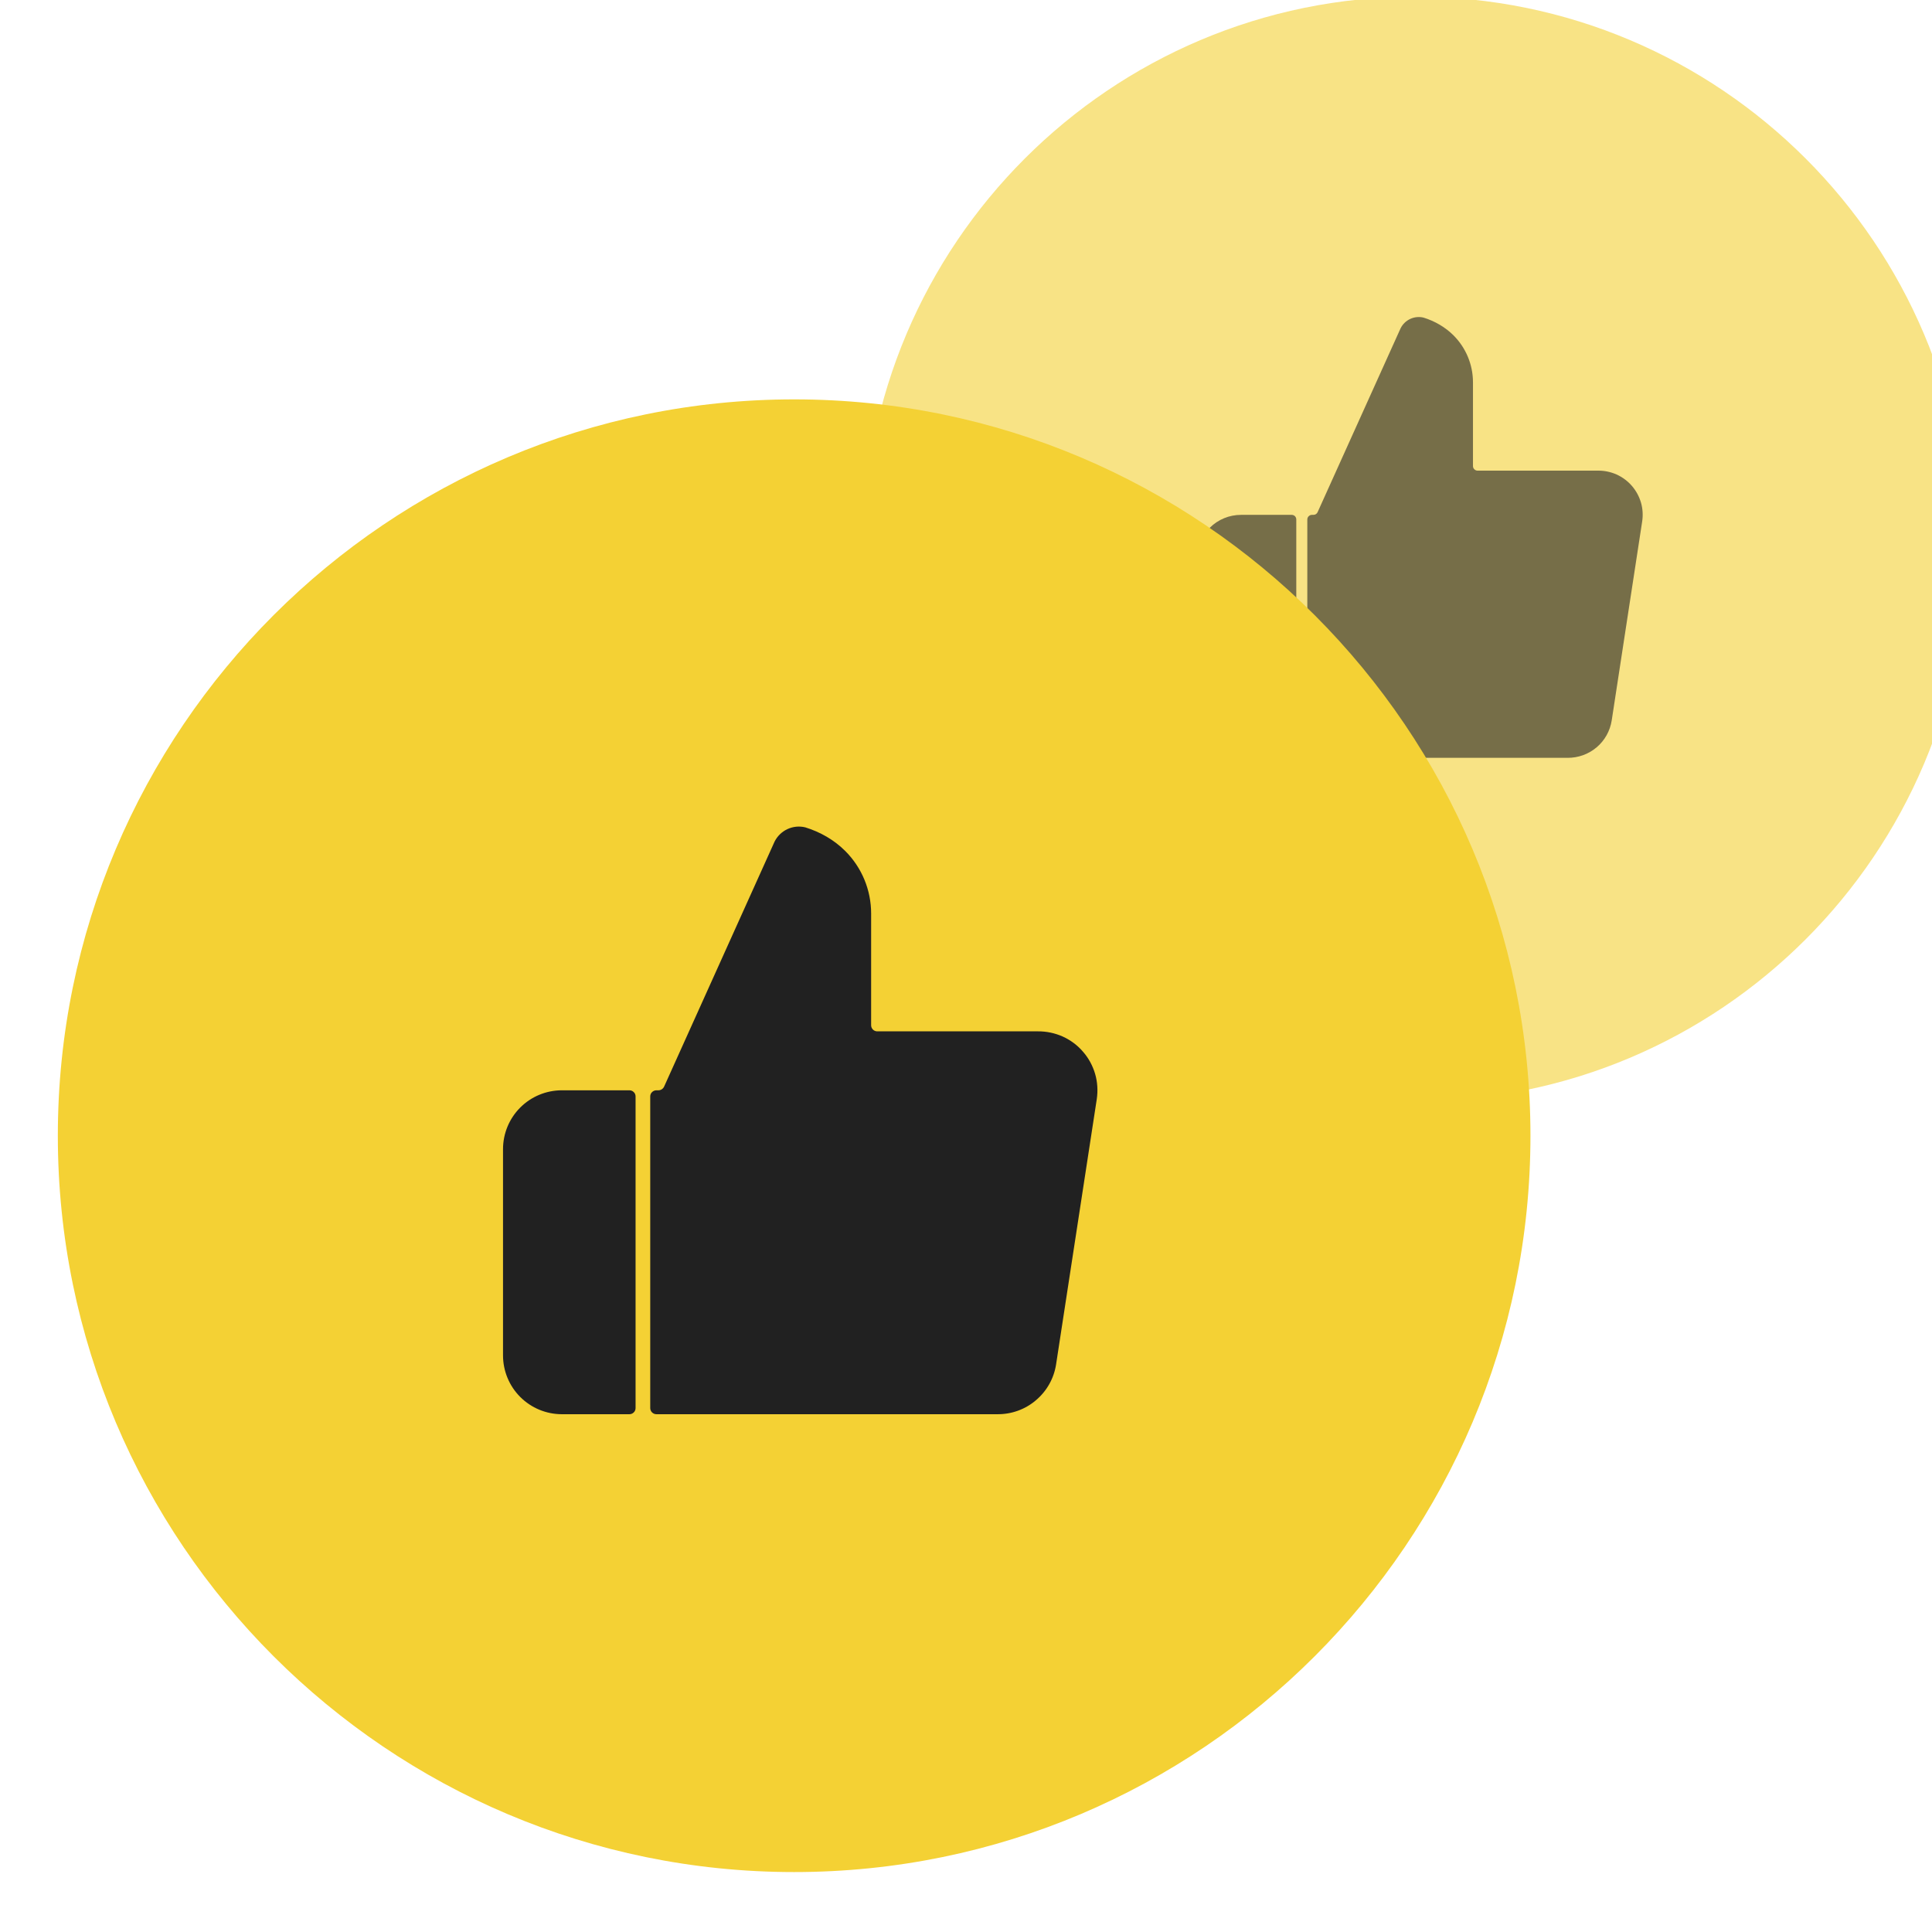 <?xml version="1.0" encoding="UTF-8" standalone="no"?>
<!DOCTYPE svg PUBLIC "-//W3C//DTD SVG 1.1//EN" "http://www.w3.org/Graphics/SVG/1.1/DTD/svg11.dtd">
<svg width="100%" height="100%" viewBox="0 0 24 24" version="1.1" xmlns="http://www.w3.org/2000/svg" xmlns:xlink="http://www.w3.org/1999/xlink" xml:space="preserve" xmlns:serif="http://www.serif.com/" style="fill-rule:evenodd;clip-rule:evenodd;stroke-linejoin:round;stroke-miterlimit:2;">
    <g transform="matrix(1,0,0,1,-2746,-488)">
        <g transform="matrix(0.505,0,0,0.977,1489.46,579.281)">
            <g transform="matrix(1.981,0,0,1.024,2487.45,-93.472)">
                <path d="M17.951,0C21.736,0 24.808,3.073 24.808,6.857C24.808,10.642 21.736,13.714 17.951,13.714C14.166,13.714 11.094,10.642 11.094,6.857C11.094,3.073 14.166,0 17.951,0Z" style="fill:rgb(244,209,52);fill-opacity:0.6;"/>
            </g>
        </g>
        <g transform="matrix(0.505,0,0,0.977,1489.46,579.281)">
            <g transform="matrix(1.981,0,0,1.024,2487.45,-93.472)">
                <path d="M16.474,6.491C16.474,6.476 16.468,6.461 16.457,6.45C16.447,6.44 16.432,6.434 16.417,6.434L15.788,6.434C15.643,6.434 15.503,6.491 15.4,6.594C15.298,6.697 15.24,6.837 15.24,6.982L15.24,8.902C15.24,9.048 15.298,9.187 15.4,9.29C15.503,9.393 15.643,9.451 15.788,9.451L16.417,9.451C16.432,9.451 16.447,9.445 16.457,9.434C16.468,9.423 16.474,9.409 16.474,9.394L16.474,6.491Z" style="fill:rgb(33,33,33);fill-opacity:0.6;"/>
            </g>
        </g>
        <g transform="matrix(0.505,0,0,0.977,1489.46,579.281)">
            <g transform="matrix(1.981,0,0,1.024,2487.45,-93.472)">
                <path d="M16.668,6.434C16.653,6.434 16.639,6.44 16.628,6.451C16.617,6.461 16.611,6.476 16.611,6.491L16.611,9.394C16.611,9.425 16.637,9.451 16.668,9.451L19.842,9.451C19.974,9.452 20.103,9.406 20.204,9.32C20.305,9.235 20.371,9.115 20.391,8.985L20.769,6.516C20.781,6.437 20.776,6.357 20.754,6.281C20.731,6.204 20.693,6.134 20.641,6.074C20.589,6.014 20.524,5.966 20.452,5.933C20.379,5.901 20.3,5.884 20.221,5.885L18.725,5.885C18.694,5.885 18.668,5.859 18.668,5.828L18.668,4.788C18.668,4.57 18.581,4.36 18.427,4.206C18.323,4.102 18.193,4.028 18.055,3.985C17.94,3.957 17.822,4.012 17.769,4.118L16.739,6.4C16.73,6.421 16.71,6.434 16.687,6.434L16.668,6.434Z" style="fill:rgb(33,33,33);fill-opacity:0.6;"/>
            </g>
        </g>
        <g transform="matrix(0.505,0,0,0.977,1489.46,579.281)">
            <g transform="matrix(1.981,0,0,1.024,2488.02,-94.203)">
                <path d="M9.951,5.714C14.997,5.714 19.094,9.811 19.094,14.857C19.094,19.903 14.997,24 9.951,24C4.905,24 0.808,19.903 0.808,14.857C0.808,9.811 4.905,5.714 9.951,5.714Z" style="fill:rgb(244,209,52);"/>
            </g>
        </g>
        <g transform="matrix(0.505,0,0,0.977,1489.46,579.281)">
            <g transform="matrix(1.981,0,0,1.024,2488.02,-94.203)">
                <path d="M8.241,14.293C8.221,14.293 8.201,14.301 8.187,14.315C8.172,14.329 8.164,14.349 8.164,14.369L8.164,18.239C8.164,18.281 8.199,18.315 8.241,18.315L12.472,18.315C12.649,18.317 12.82,18.256 12.954,18.141C13.089,18.027 13.178,17.868 13.204,17.694L13.709,14.402C13.724,14.297 13.718,14.19 13.688,14.088C13.658,13.987 13.607,13.892 13.537,13.813C13.468,13.732 13.382,13.669 13.285,13.625C13.188,13.582 13.083,13.56 12.977,13.561L10.983,13.561C10.941,13.561 10.907,13.527 10.907,13.485L10.907,12.098C10.907,11.807 10.792,11.528 10.586,11.322C10.447,11.183 10.274,11.085 10.089,11.028C9.937,10.991 9.779,11.064 9.708,11.205L8.336,14.248C8.323,14.275 8.296,14.293 8.266,14.293L8.241,14.293Z" style="fill:rgb(33,33,33);"/>
            </g>
        </g>
        <g transform="matrix(0.505,0,0,0.977,1489.46,579.281)">
            <g transform="matrix(1.981,0,0,1.024,2488.02,-94.203)">
                <path d="M7.982,14.369C7.982,14.348 7.974,14.329 7.959,14.315C7.945,14.301 7.926,14.293 7.905,14.293L7.067,14.293C6.873,14.293 6.687,14.37 6.55,14.507C6.413,14.644 6.336,14.83 6.336,15.024L6.336,17.584C6.336,17.778 6.413,17.964 6.55,18.101C6.687,18.238 6.873,18.315 7.067,18.315L7.905,18.315C7.926,18.315 7.945,18.307 7.959,18.293C7.974,18.279 7.982,18.259 7.982,18.239L7.982,14.369Z" style="fill:rgb(33,33,33);"/>
            </g>
        </g>
    </g>
</svg>
